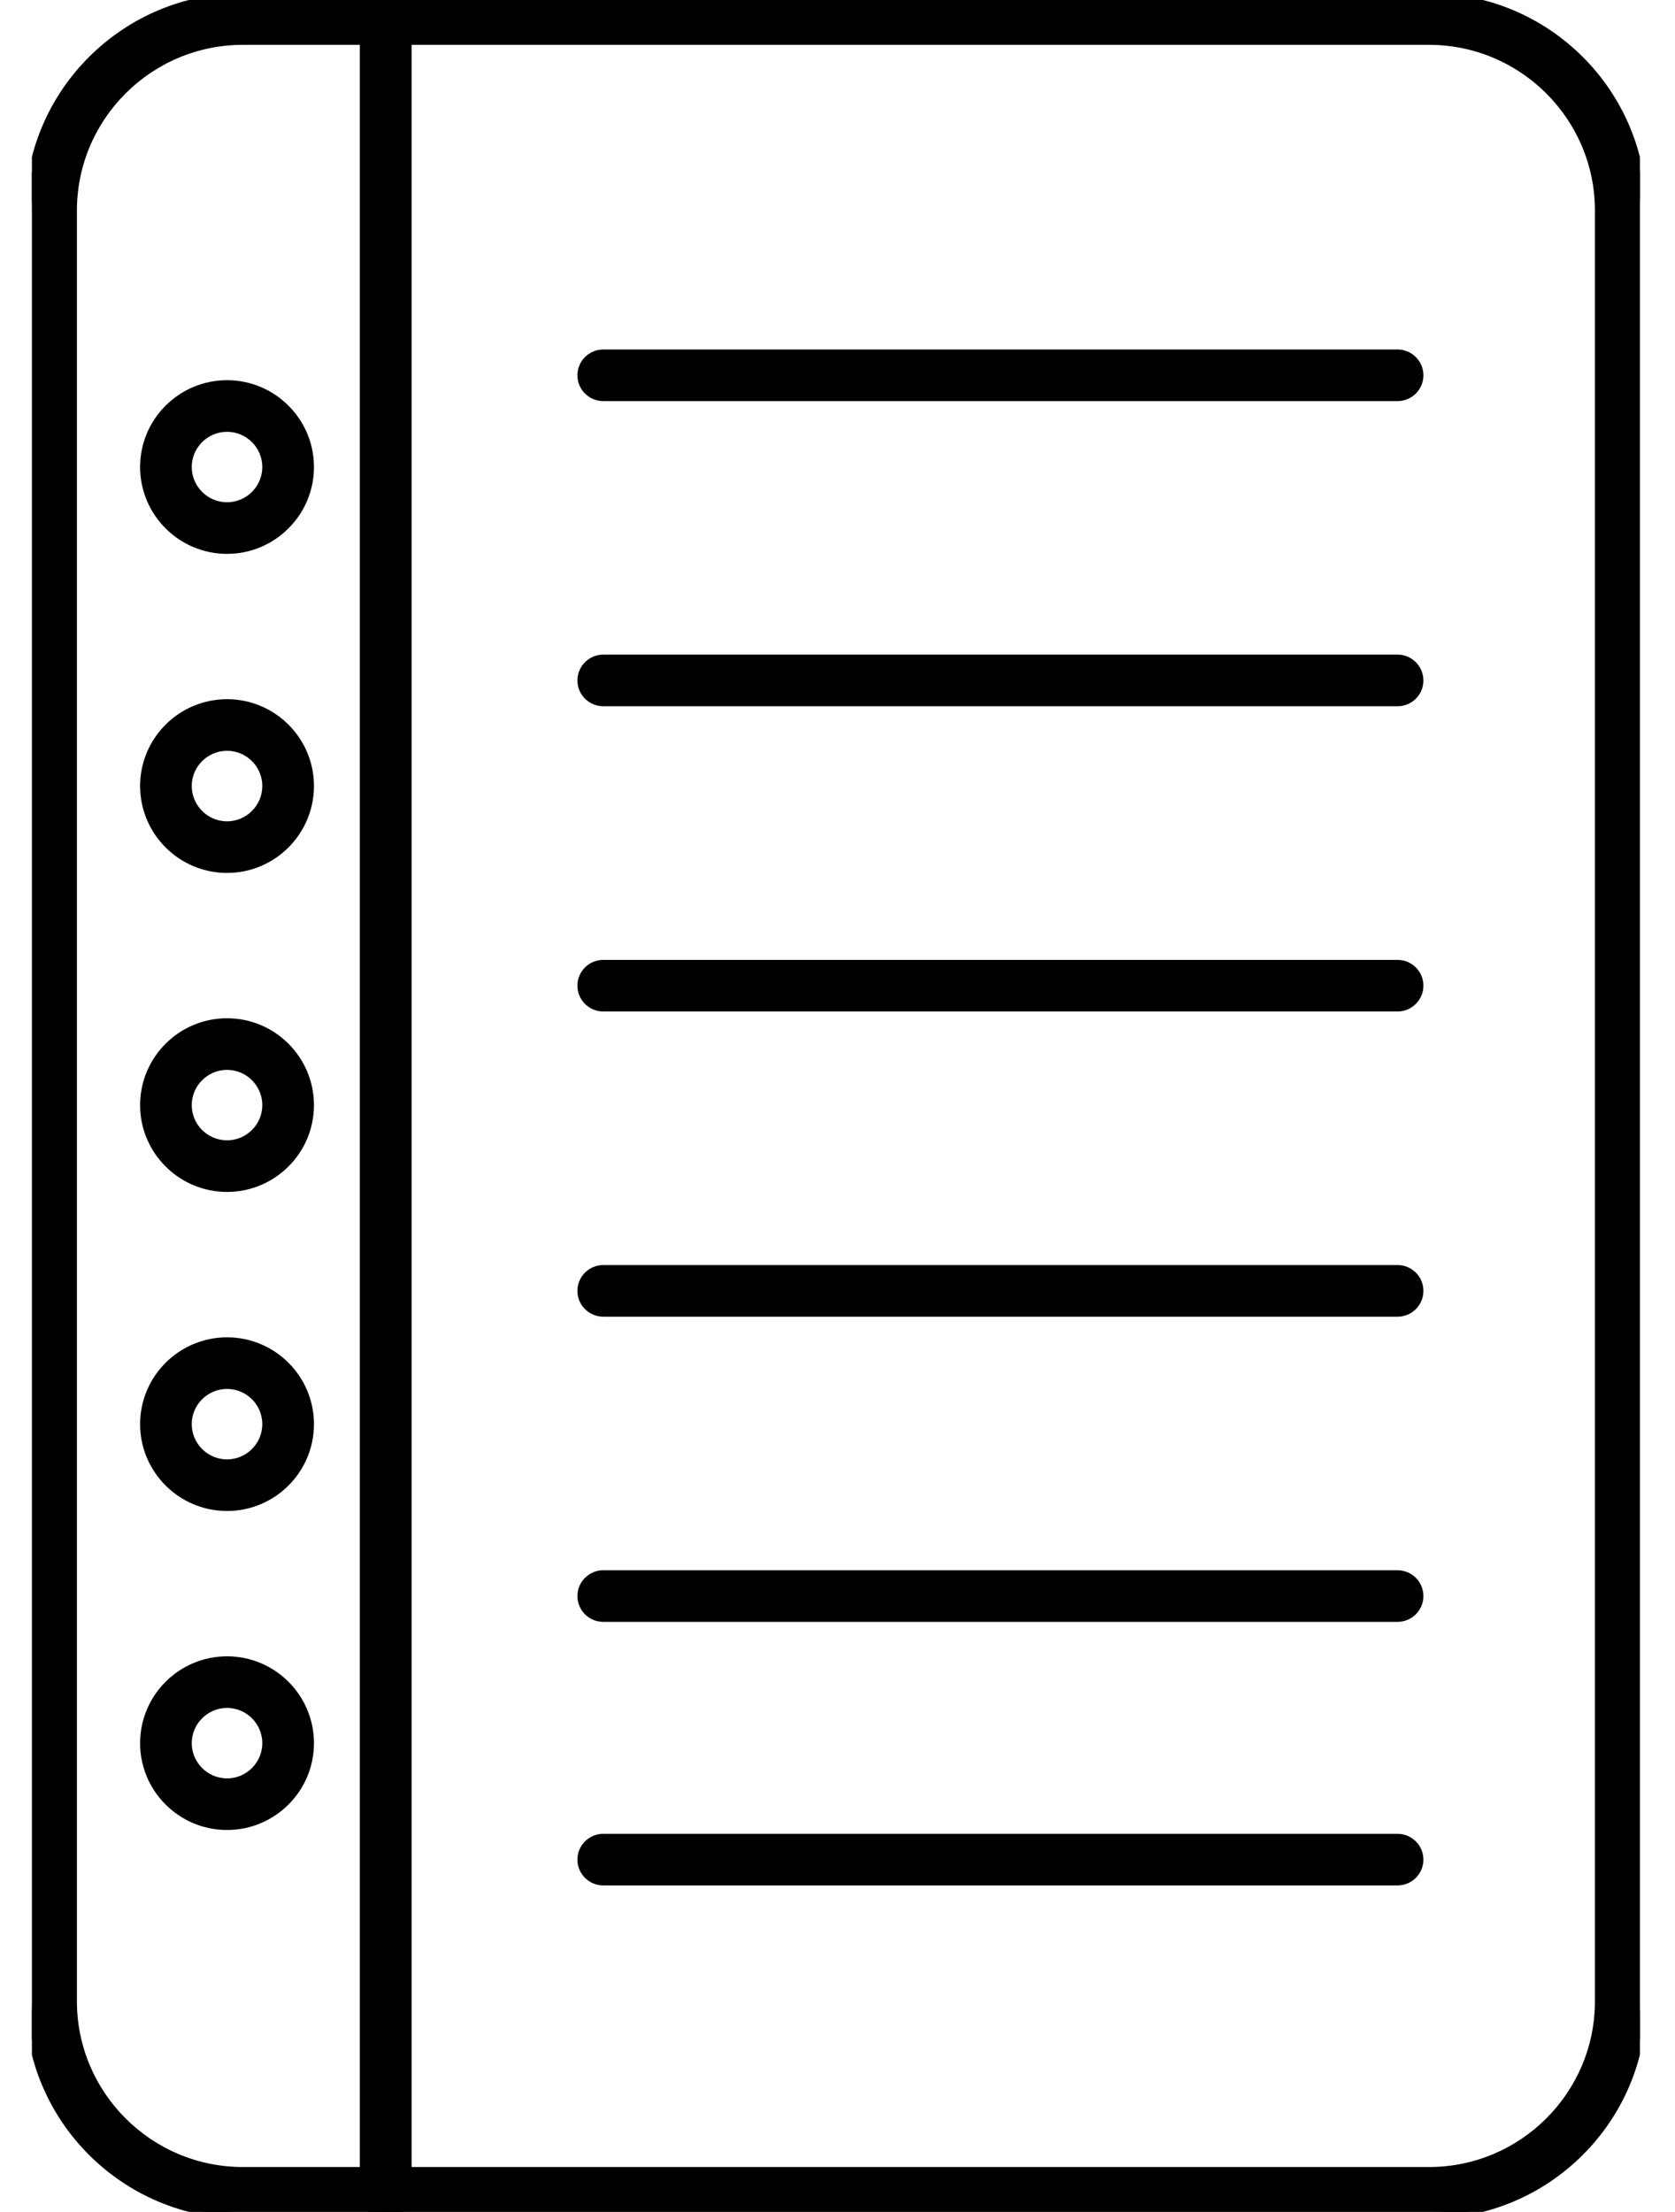<svg xmlns="http://www.w3.org/2000/svg" width="25" height="33" viewBox="0 0 25 33" fill="none">
  <g clip-path="url(#clip0_2001_8792)">
    <path d="M5.756 33.049H21.329C23.092 33.049 24.526 31.617 24.526 29.856V3.141C24.526 1.381 23.092 -0.051 21.329 -0.051H5.756C5.571 -0.051 5.421 0.099 5.421 0.284V32.714C5.421 32.899 5.571 33.049 5.756 33.049ZM21.329 32.379H6.092V0.619H21.329C22.722 0.619 23.855 1.751 23.855 3.141V29.856C23.855 31.247 22.722 32.379 21.329 32.379Z" fill="black" stroke="black" stroke-width="0.1"/>
    <path d="M3.625 33.049H5.756C5.941 33.049 6.092 32.899 6.092 32.714V0.284C6.092 0.099 5.941 -0.051 5.756 -0.051H3.625C1.861 -0.051 0.426 1.381 0.426 3.141V29.856C0.426 31.617 1.861 33.049 3.625 33.049ZM1.098 3.141C1.098 1.751 2.231 0.619 3.625 0.619H5.421V32.379H3.625C2.231 32.379 1.098 31.247 1.098 29.856V3.141ZM2.141 26.006C2.141 26.693 2.701 27.251 3.389 27.251C4.076 27.251 4.636 26.693 4.636 26.006C4.636 25.318 4.076 24.76 3.389 24.76C2.701 24.76 2.141 25.318 2.141 26.006ZM2.812 26.006C2.812 25.689 3.071 25.43 3.389 25.43C3.706 25.43 3.965 25.689 3.965 26.006C3.965 26.322 3.706 26.581 3.389 26.581C3.071 26.581 2.812 26.322 2.812 26.006ZM2.141 21.246C2.141 21.933 2.701 22.492 3.389 22.492C4.076 22.492 4.636 21.934 4.636 21.246C4.636 20.559 4.076 20.001 3.389 20.001C2.701 20.001 2.141 20.56 2.141 21.246ZM2.812 21.246C2.812 20.929 3.071 20.671 3.389 20.671C3.706 20.671 3.965 20.929 3.965 21.246C3.965 21.563 3.706 21.822 3.389 21.822C3.071 21.822 2.812 21.563 2.812 21.246ZM2.141 16.487C2.141 17.174 2.701 17.732 3.389 17.732C4.076 17.732 4.636 17.174 4.636 16.487C4.636 15.799 4.076 15.241 3.389 15.241C2.701 15.241 2.141 15.799 2.141 16.487ZM2.812 16.487C2.812 16.17 3.071 15.911 3.389 15.911C3.706 15.911 3.965 16.17 3.965 16.487C3.965 16.804 3.706 17.062 3.389 17.062C3.071 17.062 2.812 16.804 2.812 16.487ZM2.141 11.726C2.141 12.414 2.701 12.973 3.389 12.973C4.076 12.973 4.636 12.414 4.636 11.726C4.636 11.039 4.076 10.481 3.389 10.481C2.701 10.481 2.141 11.039 2.141 11.726ZM2.812 11.726C2.812 11.41 3.071 11.151 3.389 11.151C3.706 11.151 3.965 11.409 3.965 11.726C3.965 12.044 3.706 12.303 3.389 12.303C3.071 12.303 2.812 12.043 2.812 11.726ZM2.141 6.967C2.141 7.654 2.701 8.213 3.389 8.213C4.076 8.213 4.636 7.654 4.636 6.967C4.636 6.281 4.076 5.722 3.389 5.722C2.701 5.722 2.141 6.28 2.141 6.967ZM2.812 6.967C2.812 6.65 3.071 6.392 3.389 6.392C3.706 6.392 3.965 6.65 3.965 6.967C3.965 7.284 3.706 7.543 3.389 7.543C3.071 7.543 2.812 7.284 2.812 6.967Z" fill="black" stroke="black" stroke-width="0.1"/>
    <path d="M9.004 5.934H20.859H20.86C21.045 5.933 21.195 5.784 21.195 5.599C21.195 5.414 21.044 5.264 20.859 5.264H9.004C8.819 5.264 8.668 5.414 8.668 5.599C8.668 5.784 8.819 5.934 9.004 5.934Z" fill="black" stroke="black" stroke-width="0.1"/>
    <path d="M9.004 10.486H20.859H20.86C21.045 10.486 21.195 10.336 21.195 10.152C21.195 9.967 21.044 9.816 20.859 9.816H9.004C8.819 9.816 8.668 9.967 8.668 10.152C8.668 10.336 8.819 10.486 9.004 10.486Z" fill="black" stroke="black" stroke-width="0.1"/>
    <path d="M9.004 15.04H20.859H20.86C21.045 15.039 21.195 14.889 21.195 14.705C21.195 14.52 21.044 14.37 20.859 14.37H9.004C8.819 14.37 8.668 14.52 8.668 14.705C8.668 14.89 8.819 15.04 9.004 15.04Z" fill="black" stroke="black" stroke-width="0.1"/>
    <path d="M9.004 19.593H20.859H20.86C21.045 19.593 21.195 19.443 21.195 19.258C21.195 19.073 21.044 18.923 20.859 18.923H9.004C8.819 18.923 8.668 19.073 8.668 19.258C8.668 19.443 8.819 19.593 9.004 19.593Z" fill="black" stroke="black" stroke-width="0.1"/>
    <path d="M9.004 24.146H20.859H20.86C21.045 24.145 21.195 23.995 21.195 23.811C21.195 23.626 21.044 23.476 20.859 23.476H9.004C8.819 23.476 8.668 23.626 8.668 23.811C8.668 23.996 8.819 24.146 9.004 24.146Z" fill="black" stroke="black" stroke-width="0.1"/>
    <path d="M9.004 28.078H20.859H20.86C21.045 28.077 21.195 27.927 21.195 27.743C21.195 27.558 21.044 27.408 20.859 27.408H9.004C8.819 27.408 8.668 27.558 8.668 27.743C8.668 27.928 8.819 28.078 9.004 28.078Z" fill="black" stroke="black" stroke-width="0.1"/>
  </g>
  <defs>
    <clipPath id="clip0_2001_8792">
      <rect width="24" height="33" fill="white" transform="translate(0.476 -0.001)"/>
    </clipPath>
  </defs>
</svg>